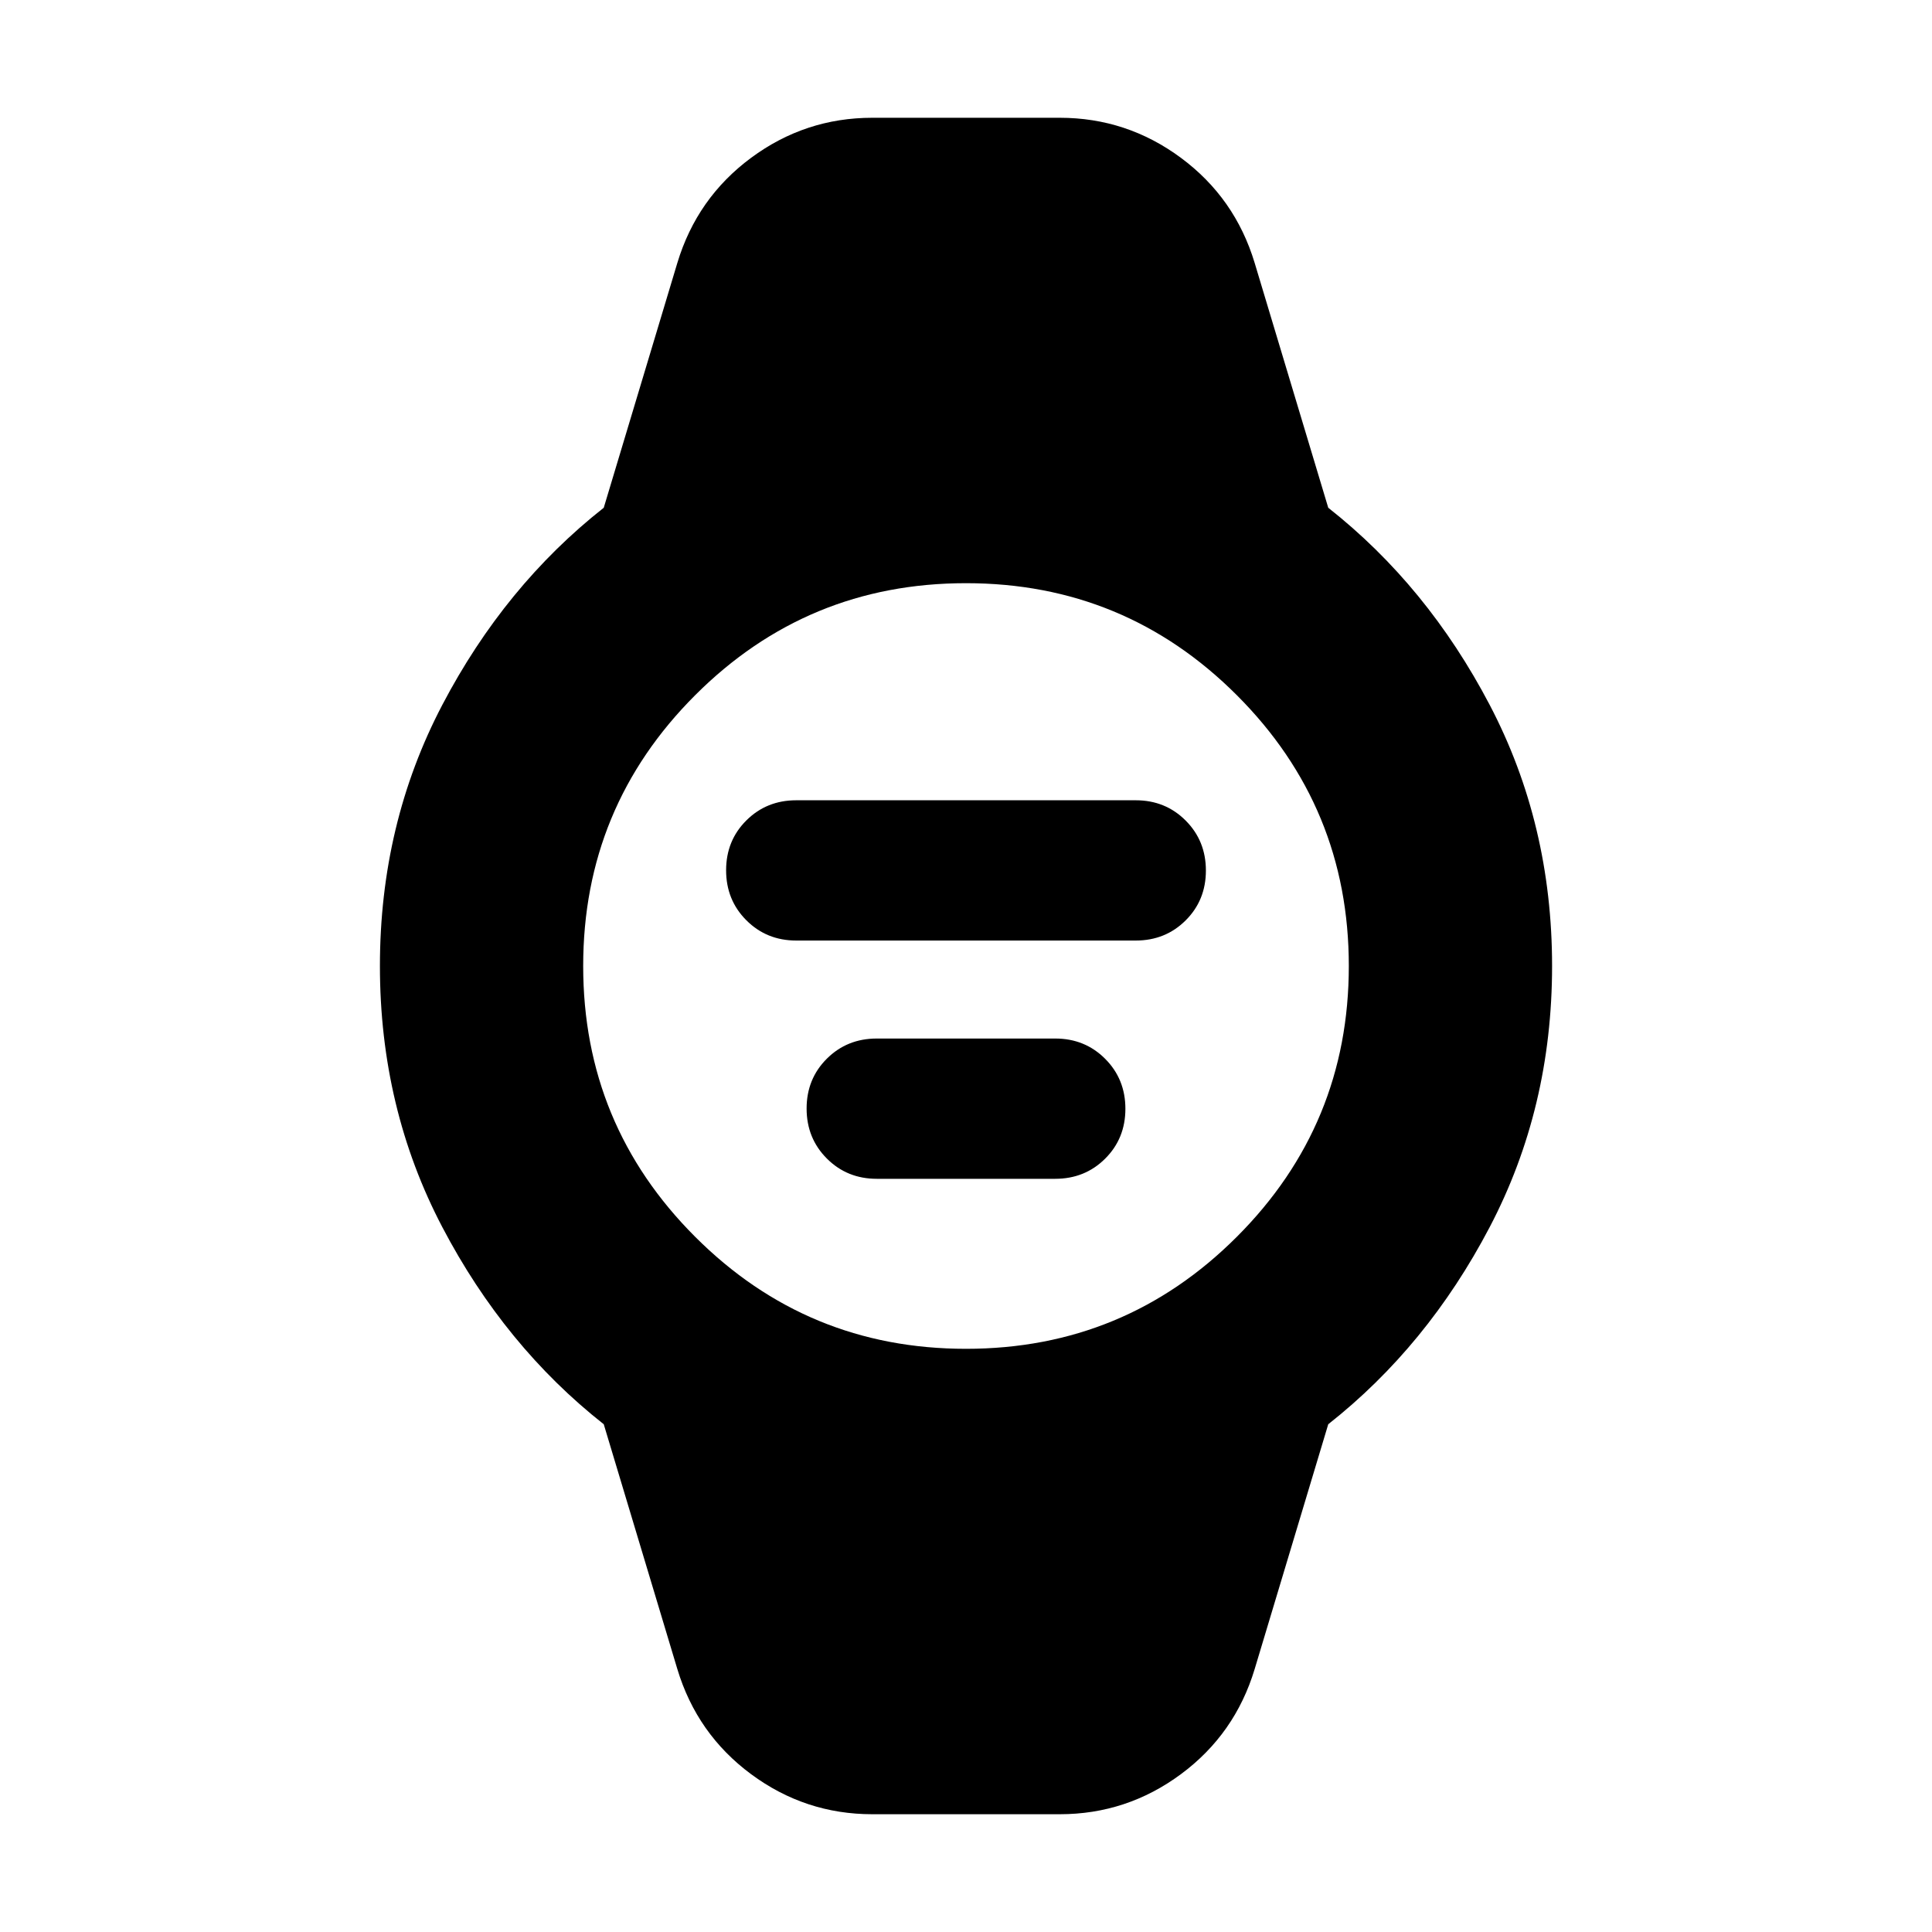 <svg xmlns="http://www.w3.org/2000/svg" height="24" viewBox="0 -960 960 960" width="24"><path d="M395.65-492.65q-14.74 0-24.79-10.07-10.06-10.07-10.06-24.84t10.06-24.78q10.05-10.01 24.79-10.01h168.7q14.74 0 24.79 10.07 10.06 10.07 10.06 24.84t-10.06 24.78q-10.05 10.01-24.79 10.01h-168.7Zm40 118.39q-14.74 0-24.79-10.07-10.06-10.07-10.06-24.84 0-14.76 10.06-24.78 10.05-10.01 24.79-10.01h88.7q14.74 0 24.79 10.07 10.06 10.07 10.06 24.84t-10.06 24.78q-10.05 10.01-24.79 10.01h-88.7Zm-2.21 315.74q-33.36 0-60.25-19.92-26.88-19.92-36.63-52.23L300-252.3q-49.2-38.76-80.21-97.94-31.01-59.17-31.01-129.76 0-70.59 31.01-129.76Q250.8-668.94 300-707.7l36.56-121.63q9.75-32.31 36.63-52.23 26.89-19.92 60.25-19.92h93.12q33.36 0 60.25 19.92 26.88 19.92 36.63 52.23L660-707.7q49.2 38.76 80.21 97.94 31.01 59.17 31.01 129.76 0 70.59-31.01 129.76Q709.2-291.06 660-252.3l-36.56 121.63q-9.75 32.31-36.63 52.23-26.89 19.92-60.25 19.92h-93.12ZM480-289.78q78.93 0 134.57-55.65 55.65-55.64 55.65-134.57 0-78.93-55.65-134.57-55.64-55.65-134.57-55.65-78.93 0-134.57 55.65-55.65 55.64-55.65 134.57 0 78.93 55.65 134.57 55.64 55.65 134.57 55.65Z"/></svg>